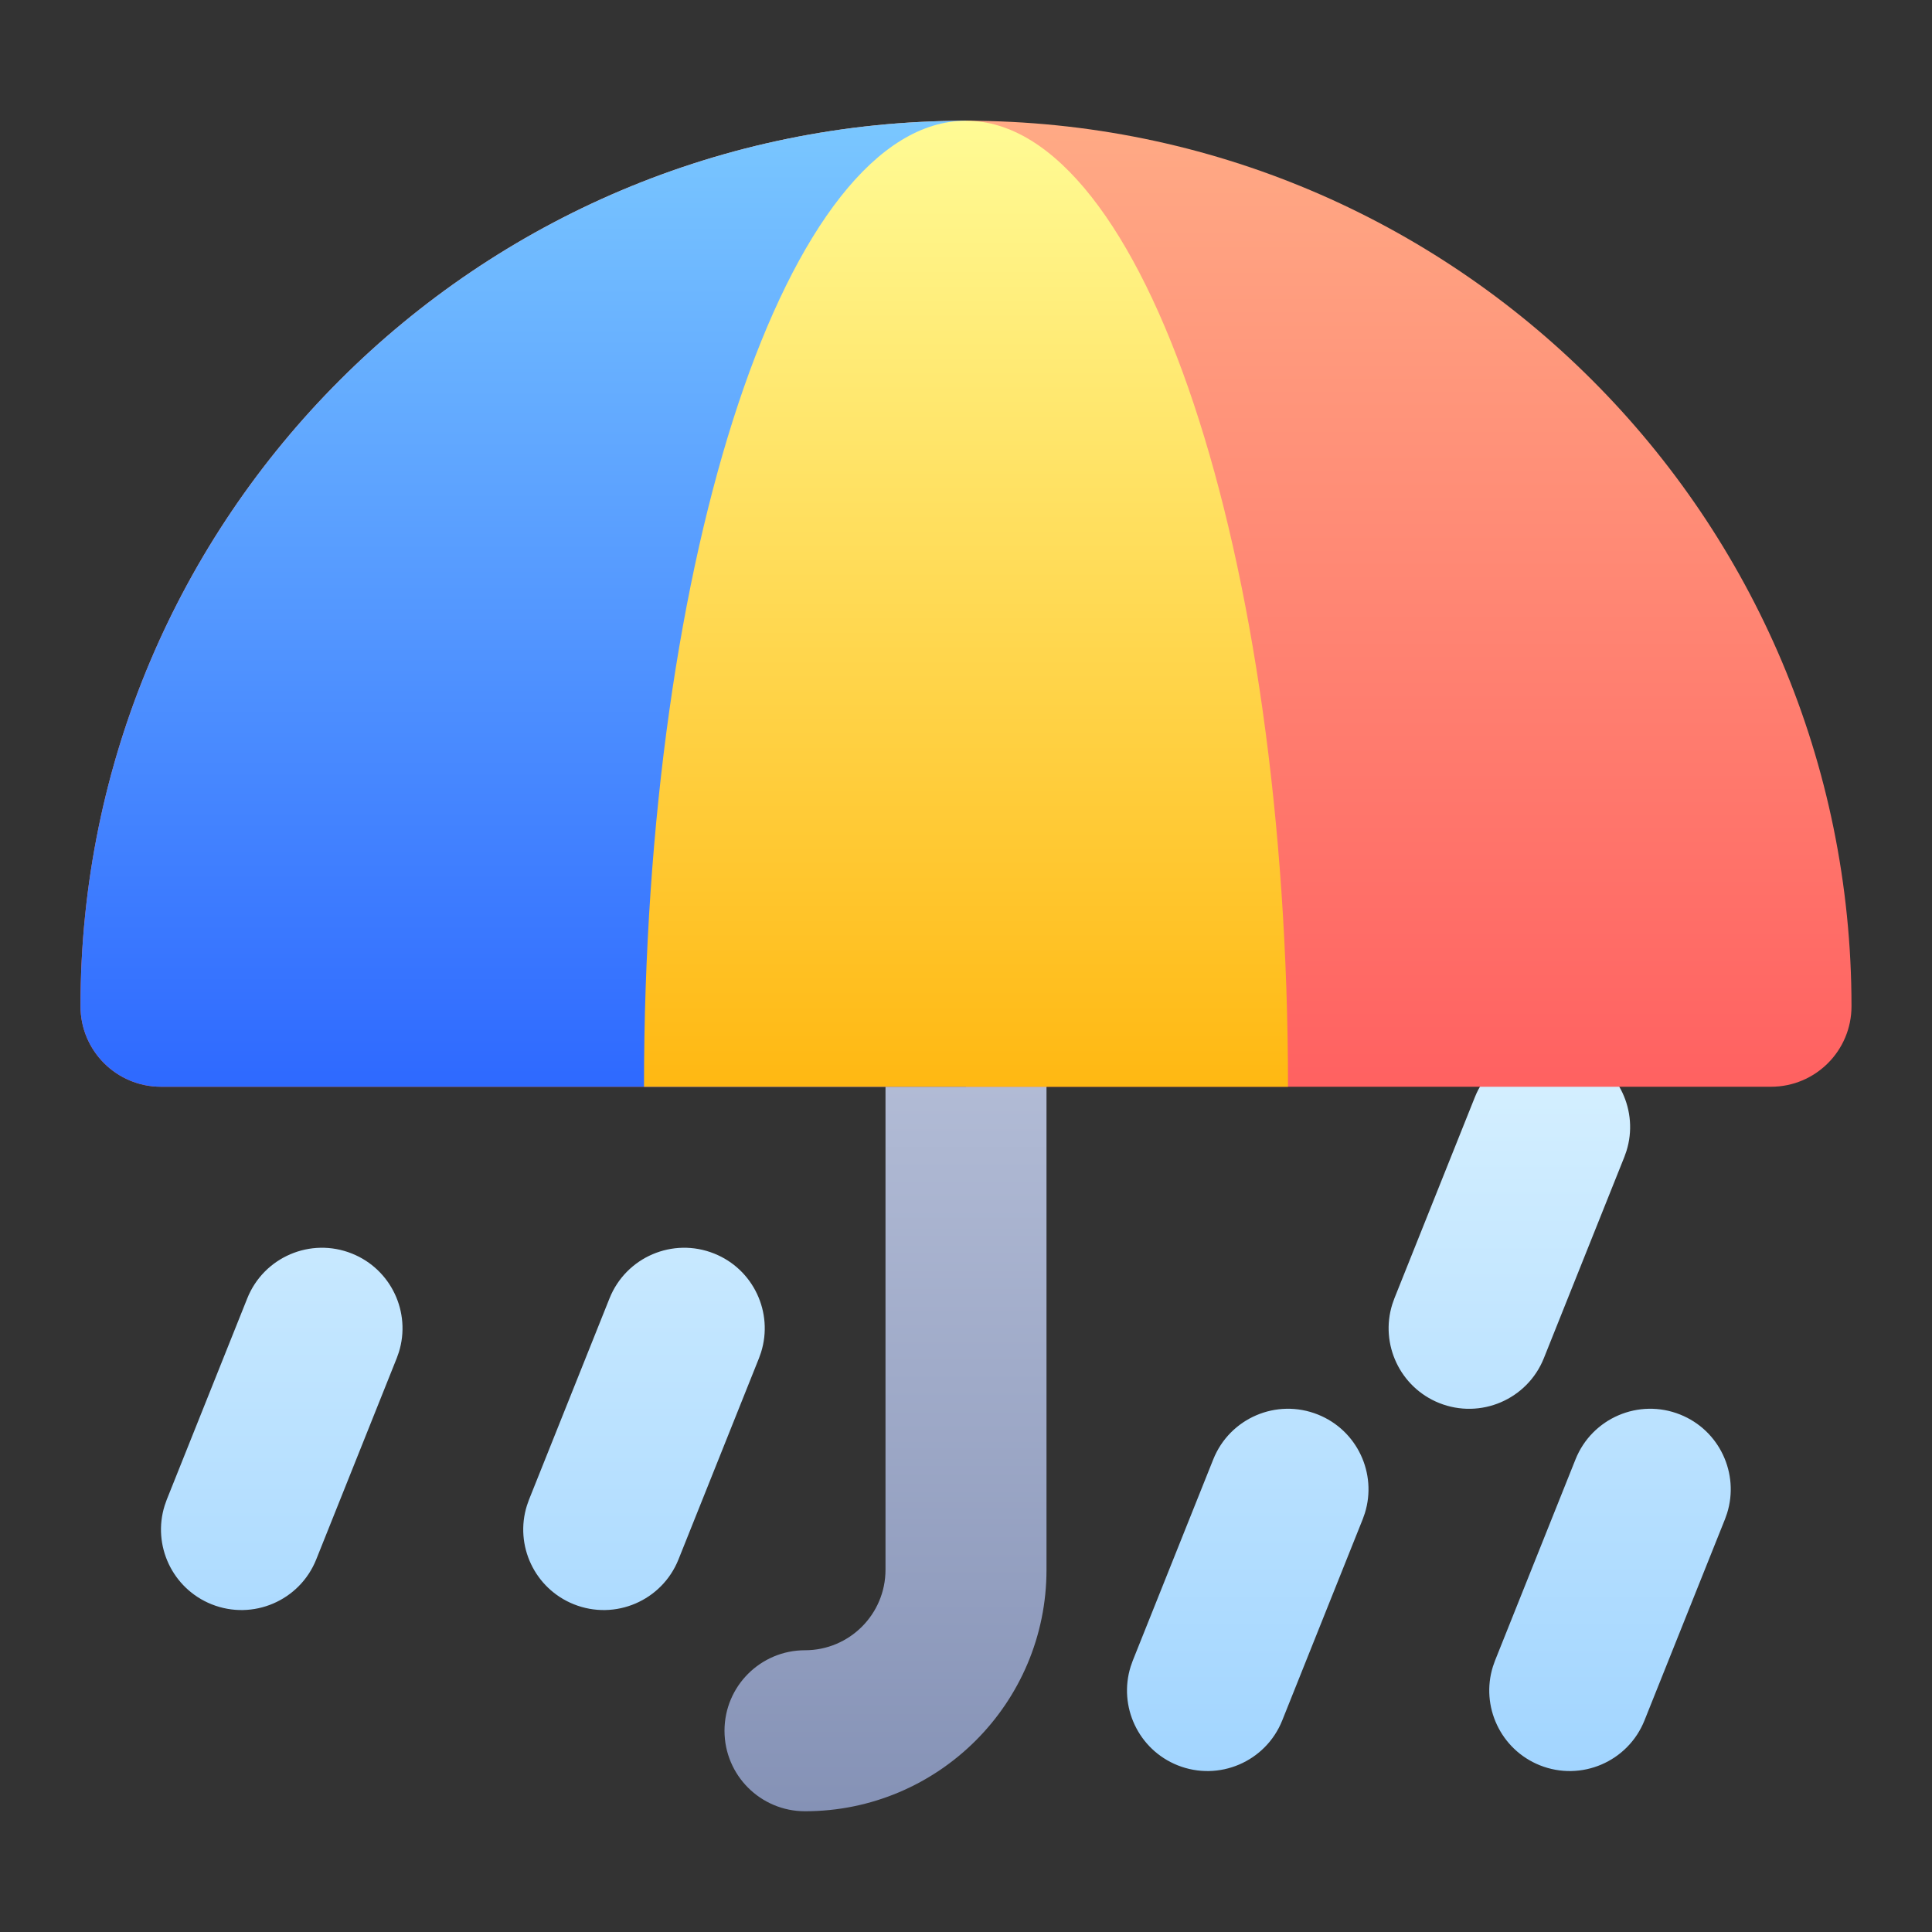 <svg width="48" height="48" viewBox="0 0 48 48" fill="none" xmlns="http://www.w3.org/2000/svg">
<rect x="0" y="0" width="48" height="48" fill="#333333" stroke="none"/>
<path fill-rule="evenodd" clip-rule="evenodd" d="M6.143 32.258C6.553 31.232 7.717 30.733 8.743 31.144C9.719 31.534 10.219 32.609 9.909 33.596L9.857 33.743L7.857 38.743C7.447 39.769 6.283 40.268 5.257 39.858C4.28 39.467 3.781 38.392 4.091 37.405L4.143 37.258L6.143 32.258ZM15.143 32.258C15.553 31.232 16.717 30.733 17.743 31.144C18.72 31.534 19.218 32.609 18.909 33.596L18.857 33.743L16.857 38.743C16.447 39.769 15.283 40.268 14.257 39.858C13.28 39.467 12.781 38.392 13.091 37.405L13.143 37.258L15.143 32.258ZM30.143 36.258C30.553 35.232 31.717 34.733 32.743 35.144C33.719 35.534 34.218 36.609 33.909 37.596L33.857 37.743L31.857 42.743C31.447 43.769 30.283 44.268 29.257 43.858C28.28 43.467 27.782 42.392 28.091 41.405L28.143 41.258L30.143 36.258ZM41.743 35.144C42.719 35.534 43.218 36.609 42.909 37.596L42.857 37.743L40.857 42.743C40.447 43.769 39.283 44.268 38.257 43.858C37.281 43.467 36.782 42.392 37.091 41.405L37.143 41.258L39.143 36.258C39.553 35.232 40.717 34.733 41.743 35.144ZM39.243 26.144C40.219 26.534 40.718 27.609 40.409 28.596L40.357 28.743L38.357 33.743C37.947 34.769 36.783 35.268 35.757 34.858C34.781 34.467 34.282 33.392 34.591 32.405L34.643 32.258L36.643 27.258C37.053 26.232 38.217 25.733 39.243 26.144Z" fill="url(#paint0_linear_1687_8233)"/>
<path fill-rule="evenodd" clip-rule="evenodd" d="M24 23C25.105 23 26 23.895 26 25V39C26 42.314 23.314 45 20 45C18.895 45 18 44.105 18 43C18 41.895 18.895 41 20 41C21.105 41 22 40.105 22 39V25C22 23.895 22.895 23 24 23Z" fill="url(#paint1_linear_1687_8233)"/>
<path fill-rule="evenodd" clip-rule="evenodd" d="M24 3C36.15 3 46 12.85 46 25C46 26.105 45.105 27 44 27H4C2.895 27 2 26.105 2 25C2 12.85 11.85 3 24 3Z" fill="url(#paint2_linear_1687_8233)"/>
<path fill-rule="evenodd" clip-rule="evenodd" d="M24 27C19.556 27 12.889 27 4 27C2.895 27 2 26.105 2 25C2 12.85 11.85 3 24 3V27Z" fill="url(#paint3_linear_1687_8233)"/>
<path fill-rule="evenodd" clip-rule="evenodd" d="M32 27C32 13.745 28.418 3 24 3C19.582 3 16 13.745 16 27H32Z" fill="url(#paint4_linear_1687_8233)"/>
<defs>
<linearGradient id="paint0_linear_1687_8233" x1="3.999" y1="26" x2="3.999" y2="44.001" gradientUnits="userSpaceOnUse">
<stop stop-color="#D6F0FF"/>
<stop offset="1" stop-color="#A2D5FF"/>
</linearGradient>
<linearGradient id="paint1_linear_1687_8233" x1="22" y1="23" x2="22" y2="45" gradientUnits="userSpaceOnUse">
<stop stop-color="#BBC4DC"/>
<stop offset="1" stop-color="#8592B6"/>
</linearGradient>
<linearGradient id="paint2_linear_1687_8233" x1="24" y1="3" x2="24" y2="27" gradientUnits="userSpaceOnUse">
<stop stop-color="#FFAA85"/>
<stop offset="1" stop-color="#FF6161"/>
</linearGradient>
<linearGradient id="paint3_linear_1687_8233" x1="13" y1="3" x2="13" y2="27" gradientUnits="userSpaceOnUse">
<stop stop-color="#7AC7FF"/>
<stop offset="1" stop-color="#2E69FF"/>
</linearGradient>
<linearGradient id="paint4_linear_1687_8233" x1="24" y1="3" x2="24" y2="27" gradientUnits="userSpaceOnUse">
<stop stop-color="#FFFB95"/>
<stop offset="1" stop-color="#FFB812"/>
</linearGradient>
</defs>
</svg>
